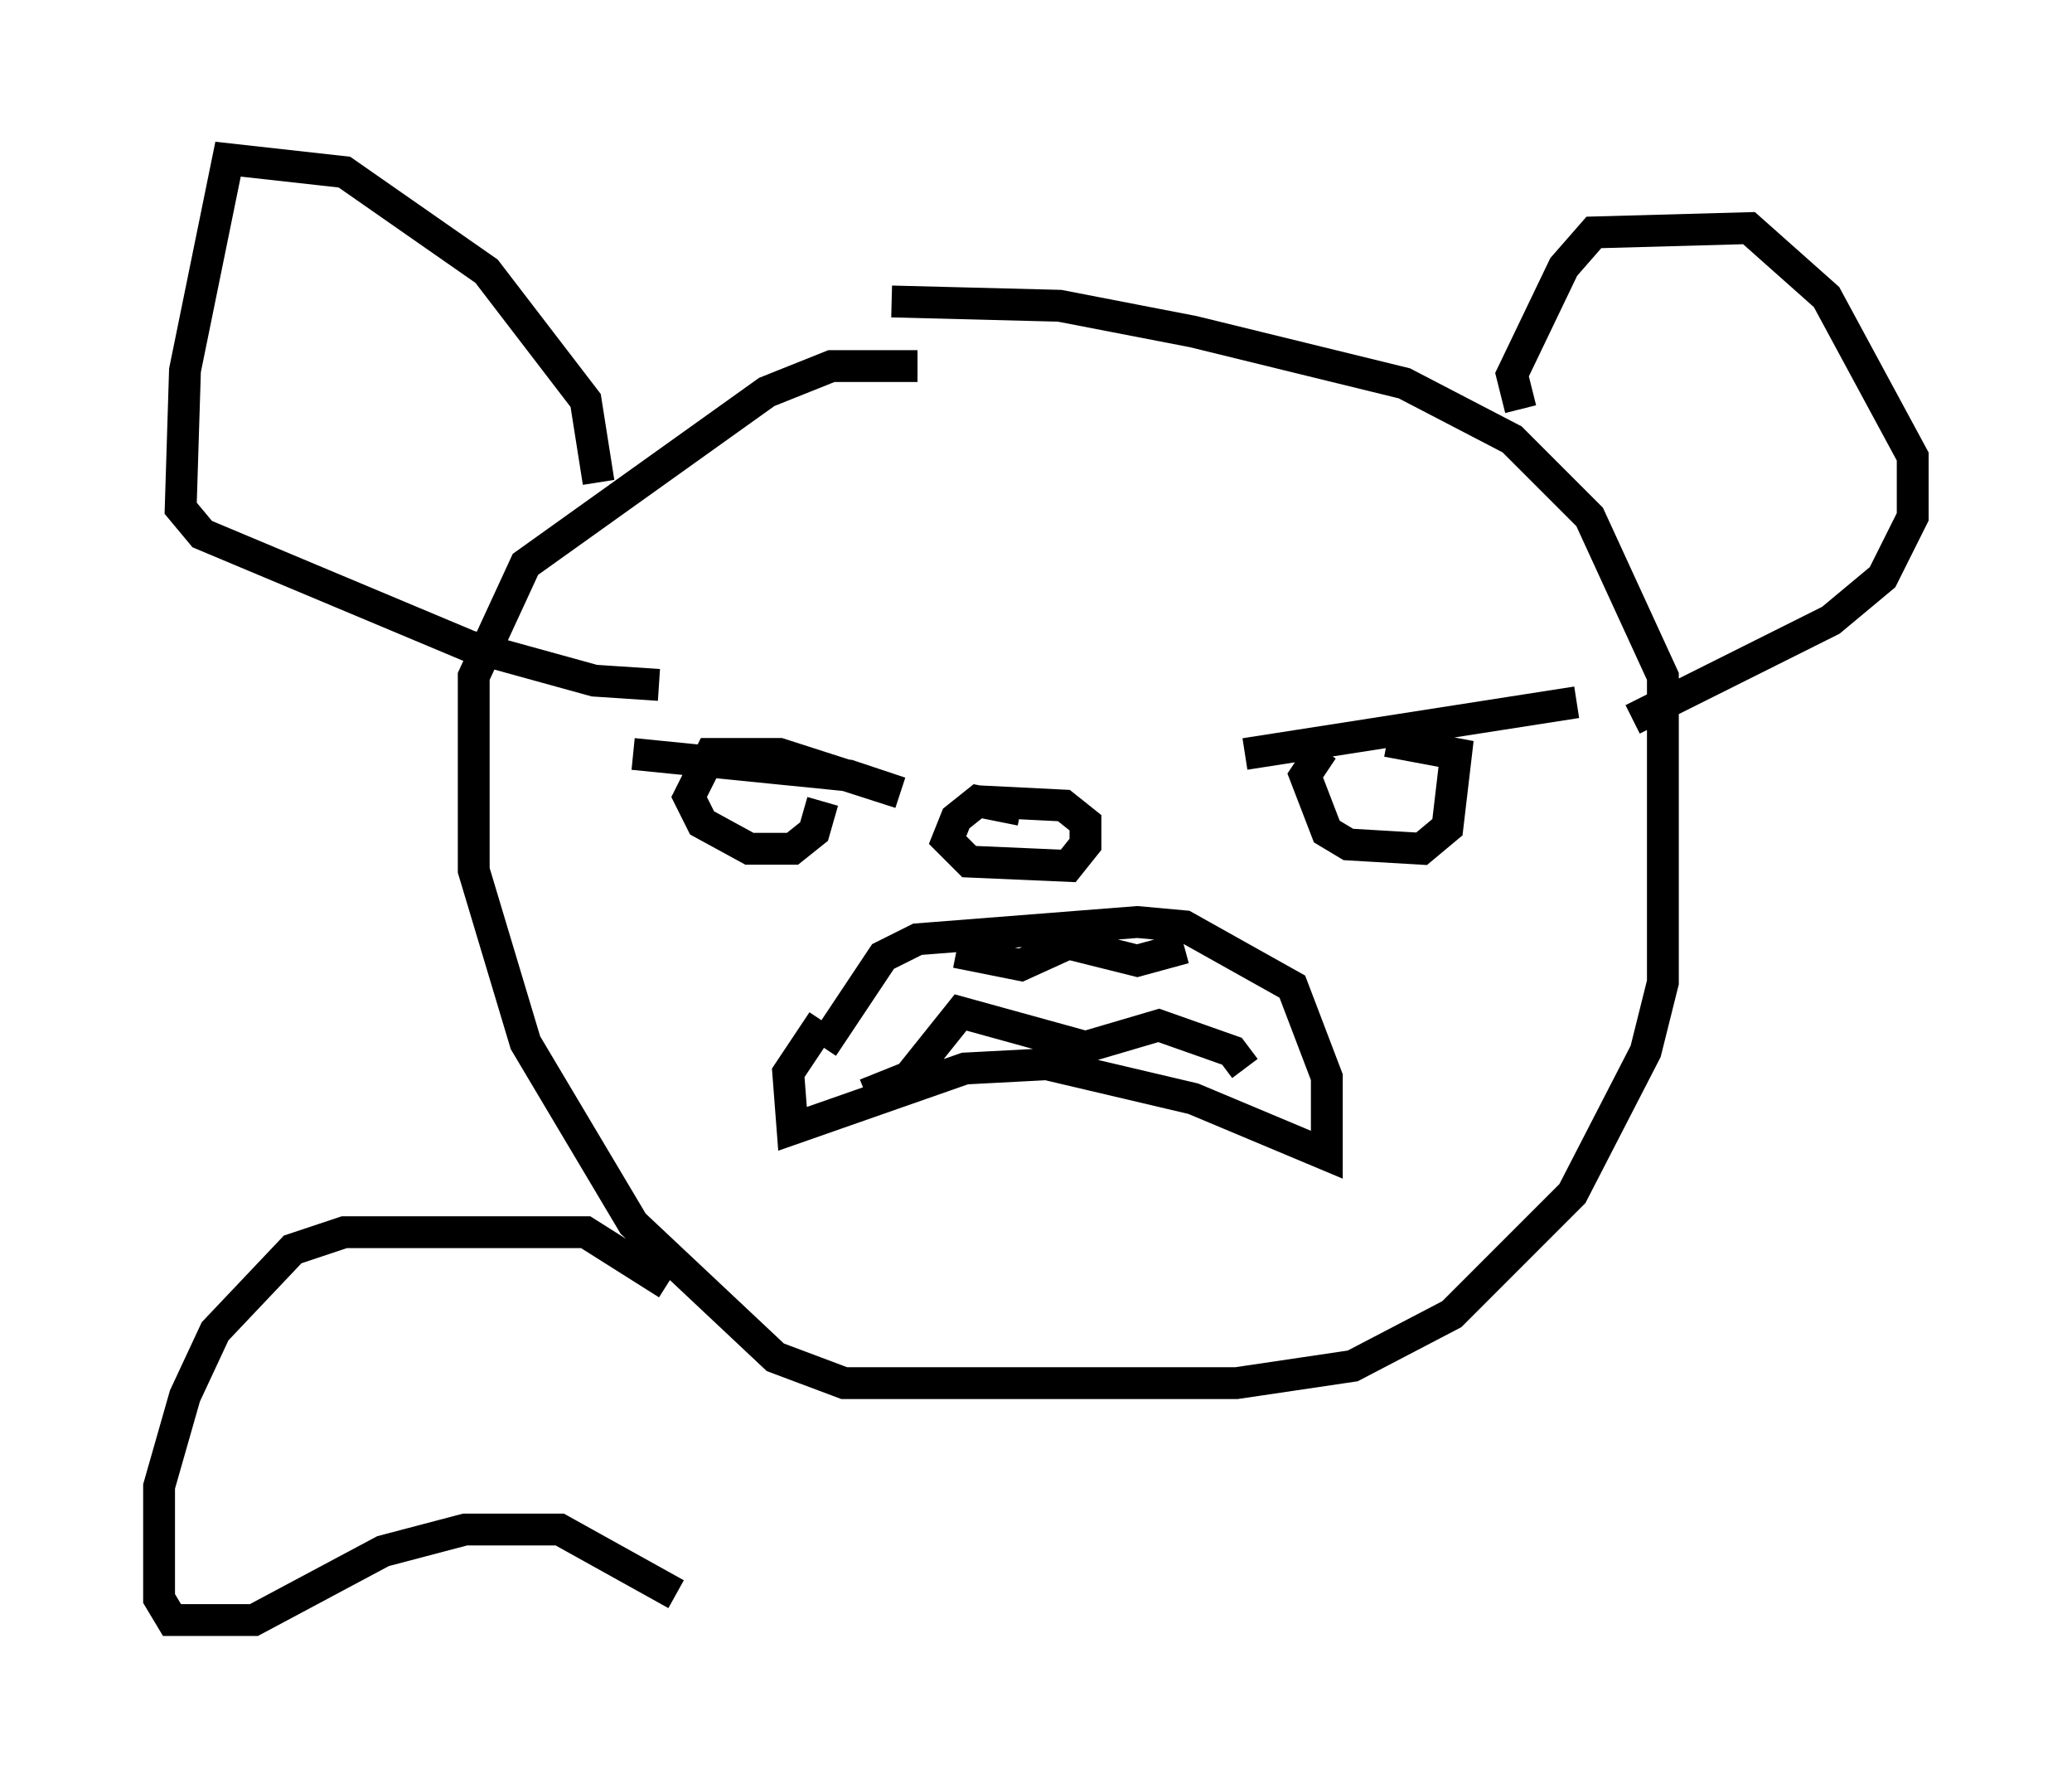 <?xml version="1.0" encoding="utf-8" ?>
<svg baseProfile="full" height="55.872" version="1.1" width="65.074" xmlns="http://www.w3.org/2000/svg" xmlns:ev="http://www.w3.org/2001/xml-events" xmlns:xlink="http://www.w3.org/1999/xlink"><defs /><rect fill="white" height="55.872" width="65.074" x="0" y="0" /><path d="M32.605, 12.307 m-3.789, -0.812 l-2.706, 0.0 -2.03, 0.812 l-7.578, 5.413 -1.624, 3.518 l0.0, 6.089 1.624, 5.413 l3.383, 5.683 4.465, 4.195 l2.165, 0.812 12.314, 0.0 l3.654, -0.541 3.112, -1.624 l3.789, -3.789 2.3, -4.465 l0.541, -2.165 0.0, -9.607 l-2.3, -5.007 -2.436, -2.436 l-3.383, -1.759 -6.631, -1.624 l-4.195, -0.812 -5.277, -0.135 m-8.119, 14.208 l6.766, 0.677 1.624, 0.541 l-3.789, -1.218 -2.165, 0.0 l-0.677, 1.353 0.406, 0.812 l1.488, 0.812 1.353, 0.0 l0.677, -0.541 0.271, -0.947 m13.261, -1.488 l10.419, -1.624 m-7.984, 1.488 l-0.541, 0.812 0.677, 1.759 l0.677, 0.406 2.3, 0.135 l0.812, -0.677 0.271, -2.3 l-2.165, -0.406 m-17.726, 9.607 l1.894, -2.842 1.083, -0.541 l6.901, -0.541 1.488, 0.135 l3.383, 1.894 1.083, 2.842 l0.0, 2.436 -4.195, -1.759 l-4.601, -1.083 -2.571, 0.135 l-5.413, 1.894 -0.135, -1.759 l1.083, -1.624 m1.353, 2.3 l1.353, -0.541 1.624, -2.03 l3.924, 1.083 2.3, -0.677 l2.3, 0.812 0.406, 0.541 m-9.066, -3.654 l2.03, 0.406 1.488, -0.677 l2.165, 0.541 1.488, -0.406 m-5.142, -4.33 l-1.353, -0.271 -0.677, 0.541 l-0.271, 0.677 0.677, 0.677 l3.112, 0.135 0.541, -0.677 l0.0, -0.677 -0.677, -0.541 l-2.706, -0.135 m-11.908, -10.013 l-0.406, -2.571 -3.112, -4.059 l-4.465, -3.112 -3.654, -0.406 l-1.353, 6.631 -0.135, 4.33 l0.677, 0.812 8.39, 3.518 l3.924, 1.083 2.03, 0.135 m27.063, -8.66 l-0.271, -1.083 1.624, -3.383 l0.947, -1.083 4.871, -0.135 l2.436, 2.165 2.706, 5.007 l0.0, 1.894 -0.947, 1.894 l-1.624, 1.353 -6.225, 3.112 m-30.311, 17.726 l-2.571, -1.624 -7.578, 0.0 l-1.624, 0.541 -2.436, 2.571 l-0.947, 2.03 -0.812, 2.842 l0.0, 3.518 0.406, 0.677 l2.571, 0.0 4.059, -2.165 l2.571, -0.677 2.977, 0.0 l3.654, 2.03 " fill="none" stroke="black" stroke-width="1" /></svg>